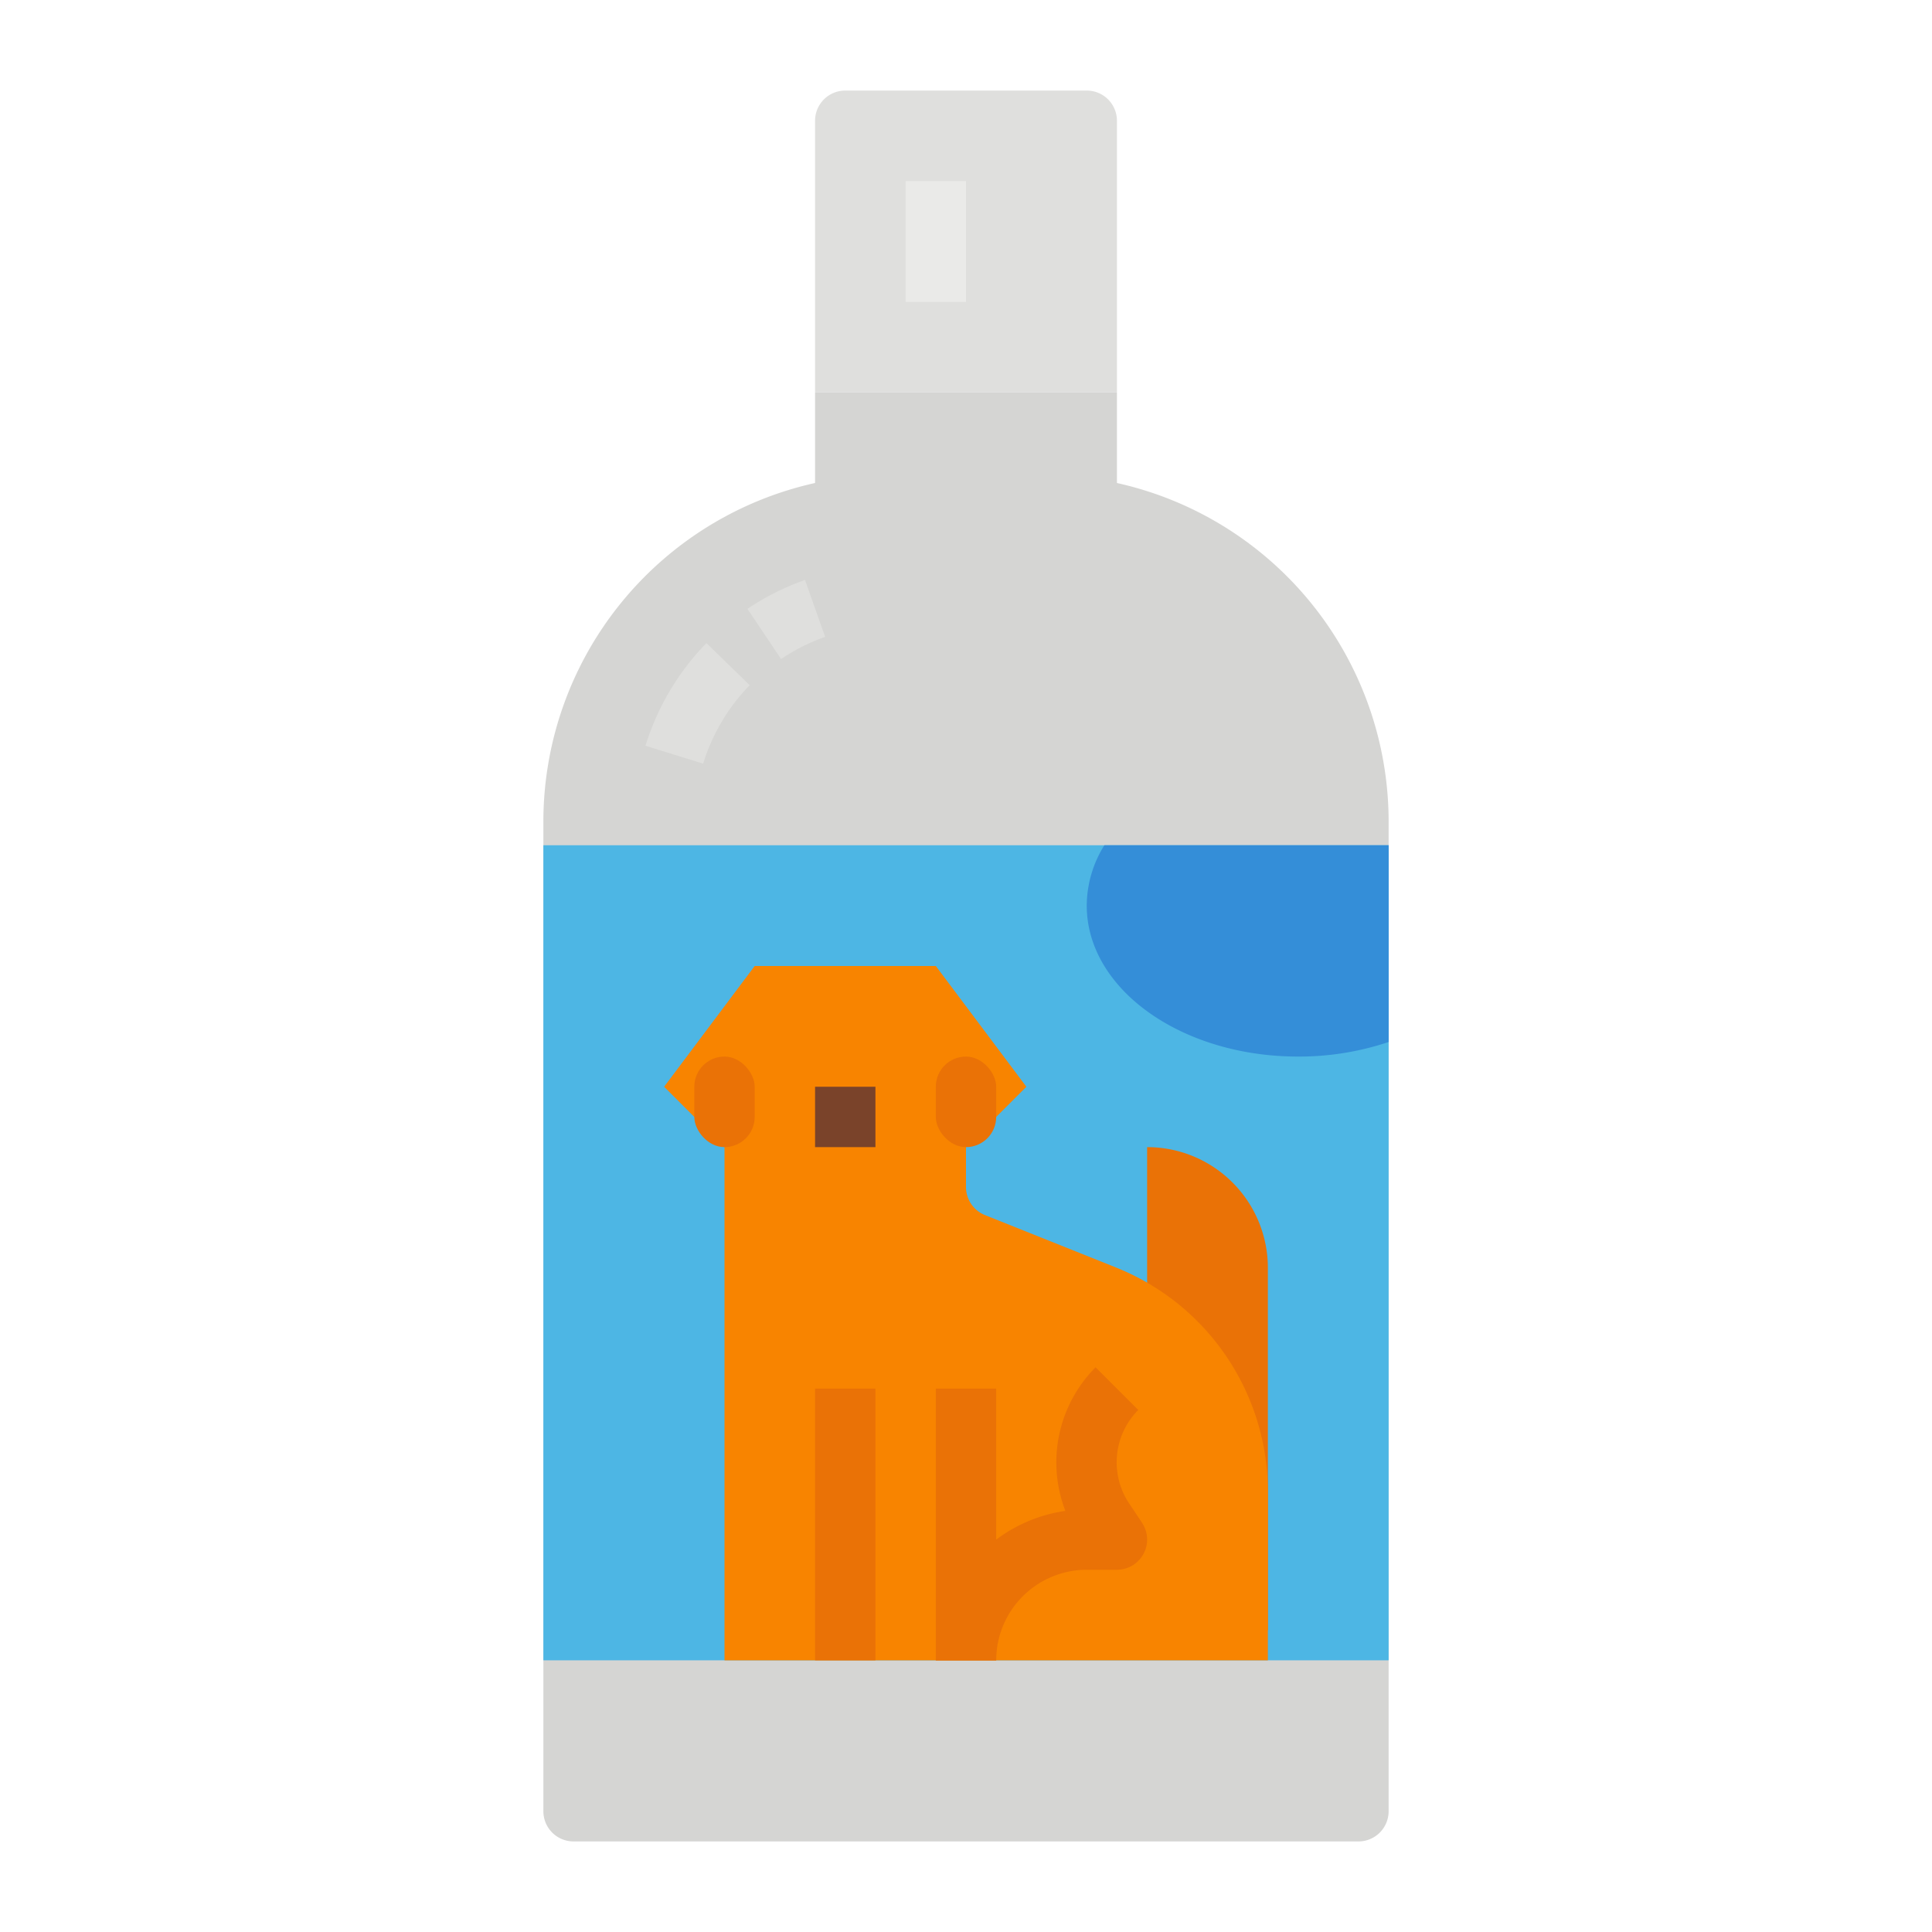 <svg height="512" viewBox="0 0 512 512" width="512" xmlns="http://www.w3.org/2000/svg"><g id="Flat"><path d="m296 128v-24h-80v24a91.945 91.945 0 0 0 -72 89.756v262.244a8 8 0 0 0 8 8h208a8 8 0 0 0 8-8v-262.244a91.945 91.945 0 0 0 -72-89.756z" fill="#d5d5d3"/><g fill="#dfdfdd"><path d="m206.993 174.643-8.917-13.286a68.3 68.3 0 0 1 15.255-7.669l5.338 15.084a52.21 52.21 0 0 0 -11.676 5.871z"/><path d="m186.343 202.372-15.281-4.744a67.727 67.727 0 0 1 11.883-22.388c1.339-1.668 2.772-3.289 4.26-4.819l11.468 11.158c-1.135 1.166-2.227 2.4-3.248 3.674a51.793 51.793 0 0 0 -9.082 17.119z"/><path d="m224 24h64a8 8 0 0 1 8 8v72a0 0 0 0 1 0 0h-80a0 0 0 0 1 0 0v-72a8 8 0 0 1 8-8z"/></g><path d="m144 224h224v216h-224z" fill="#4db6e4"/><path d="m240 48h16v32h-16z" fill="#eaeae8"/><path d="m304 304a32 32 0 0 1 32 32v96a0 0 0 0 1 0 0h-32a0 0 0 0 1 0 0v-128a0 0 0 0 1 0 0z" fill="#ea7206"/><path d="m336 440h-144v-136l-16-16 24-32h48l24 32-16 16v10.584a8 8 0 0 0 5.029 7.428l34.74 13.9a64 64 0 0 1 40.231 59.418z" fill="#f88400"/><path d="m216 368h16v72h-16z" fill="#ea7206"/><path d="m248 368h16v72h-16z" fill="#ea7206"/><path d="m264 440h-16a40.063 40.063 0 0 1 34.333-39.6 35.725 35.725 0 0 1 8.01-38.056l11.314 11.312a19.655 19.655 0 0 0 -2.449 24.734l3.448 5.172a8 8 0 0 1 -6.656 12.438h-8a24.027 24.027 0 0 0 -24 24z" fill="#ea7206"/><path d="m216 288h16v16h-16z" fill="#7a432a"/><rect fill="#ea7206" height="24" rx="8" width="16" x="184" y="280"/><rect fill="#ea7206" height="24" rx="8" width="16" x="248" y="280"/><path d="m368 224v52.14a74.585 74.585 0 0 1 -24 3.86c-30.93 0-56-17.91-56-40a30.351 30.351 0 0 1 4.67-16z" fill="#348ed8"/></g></svg>